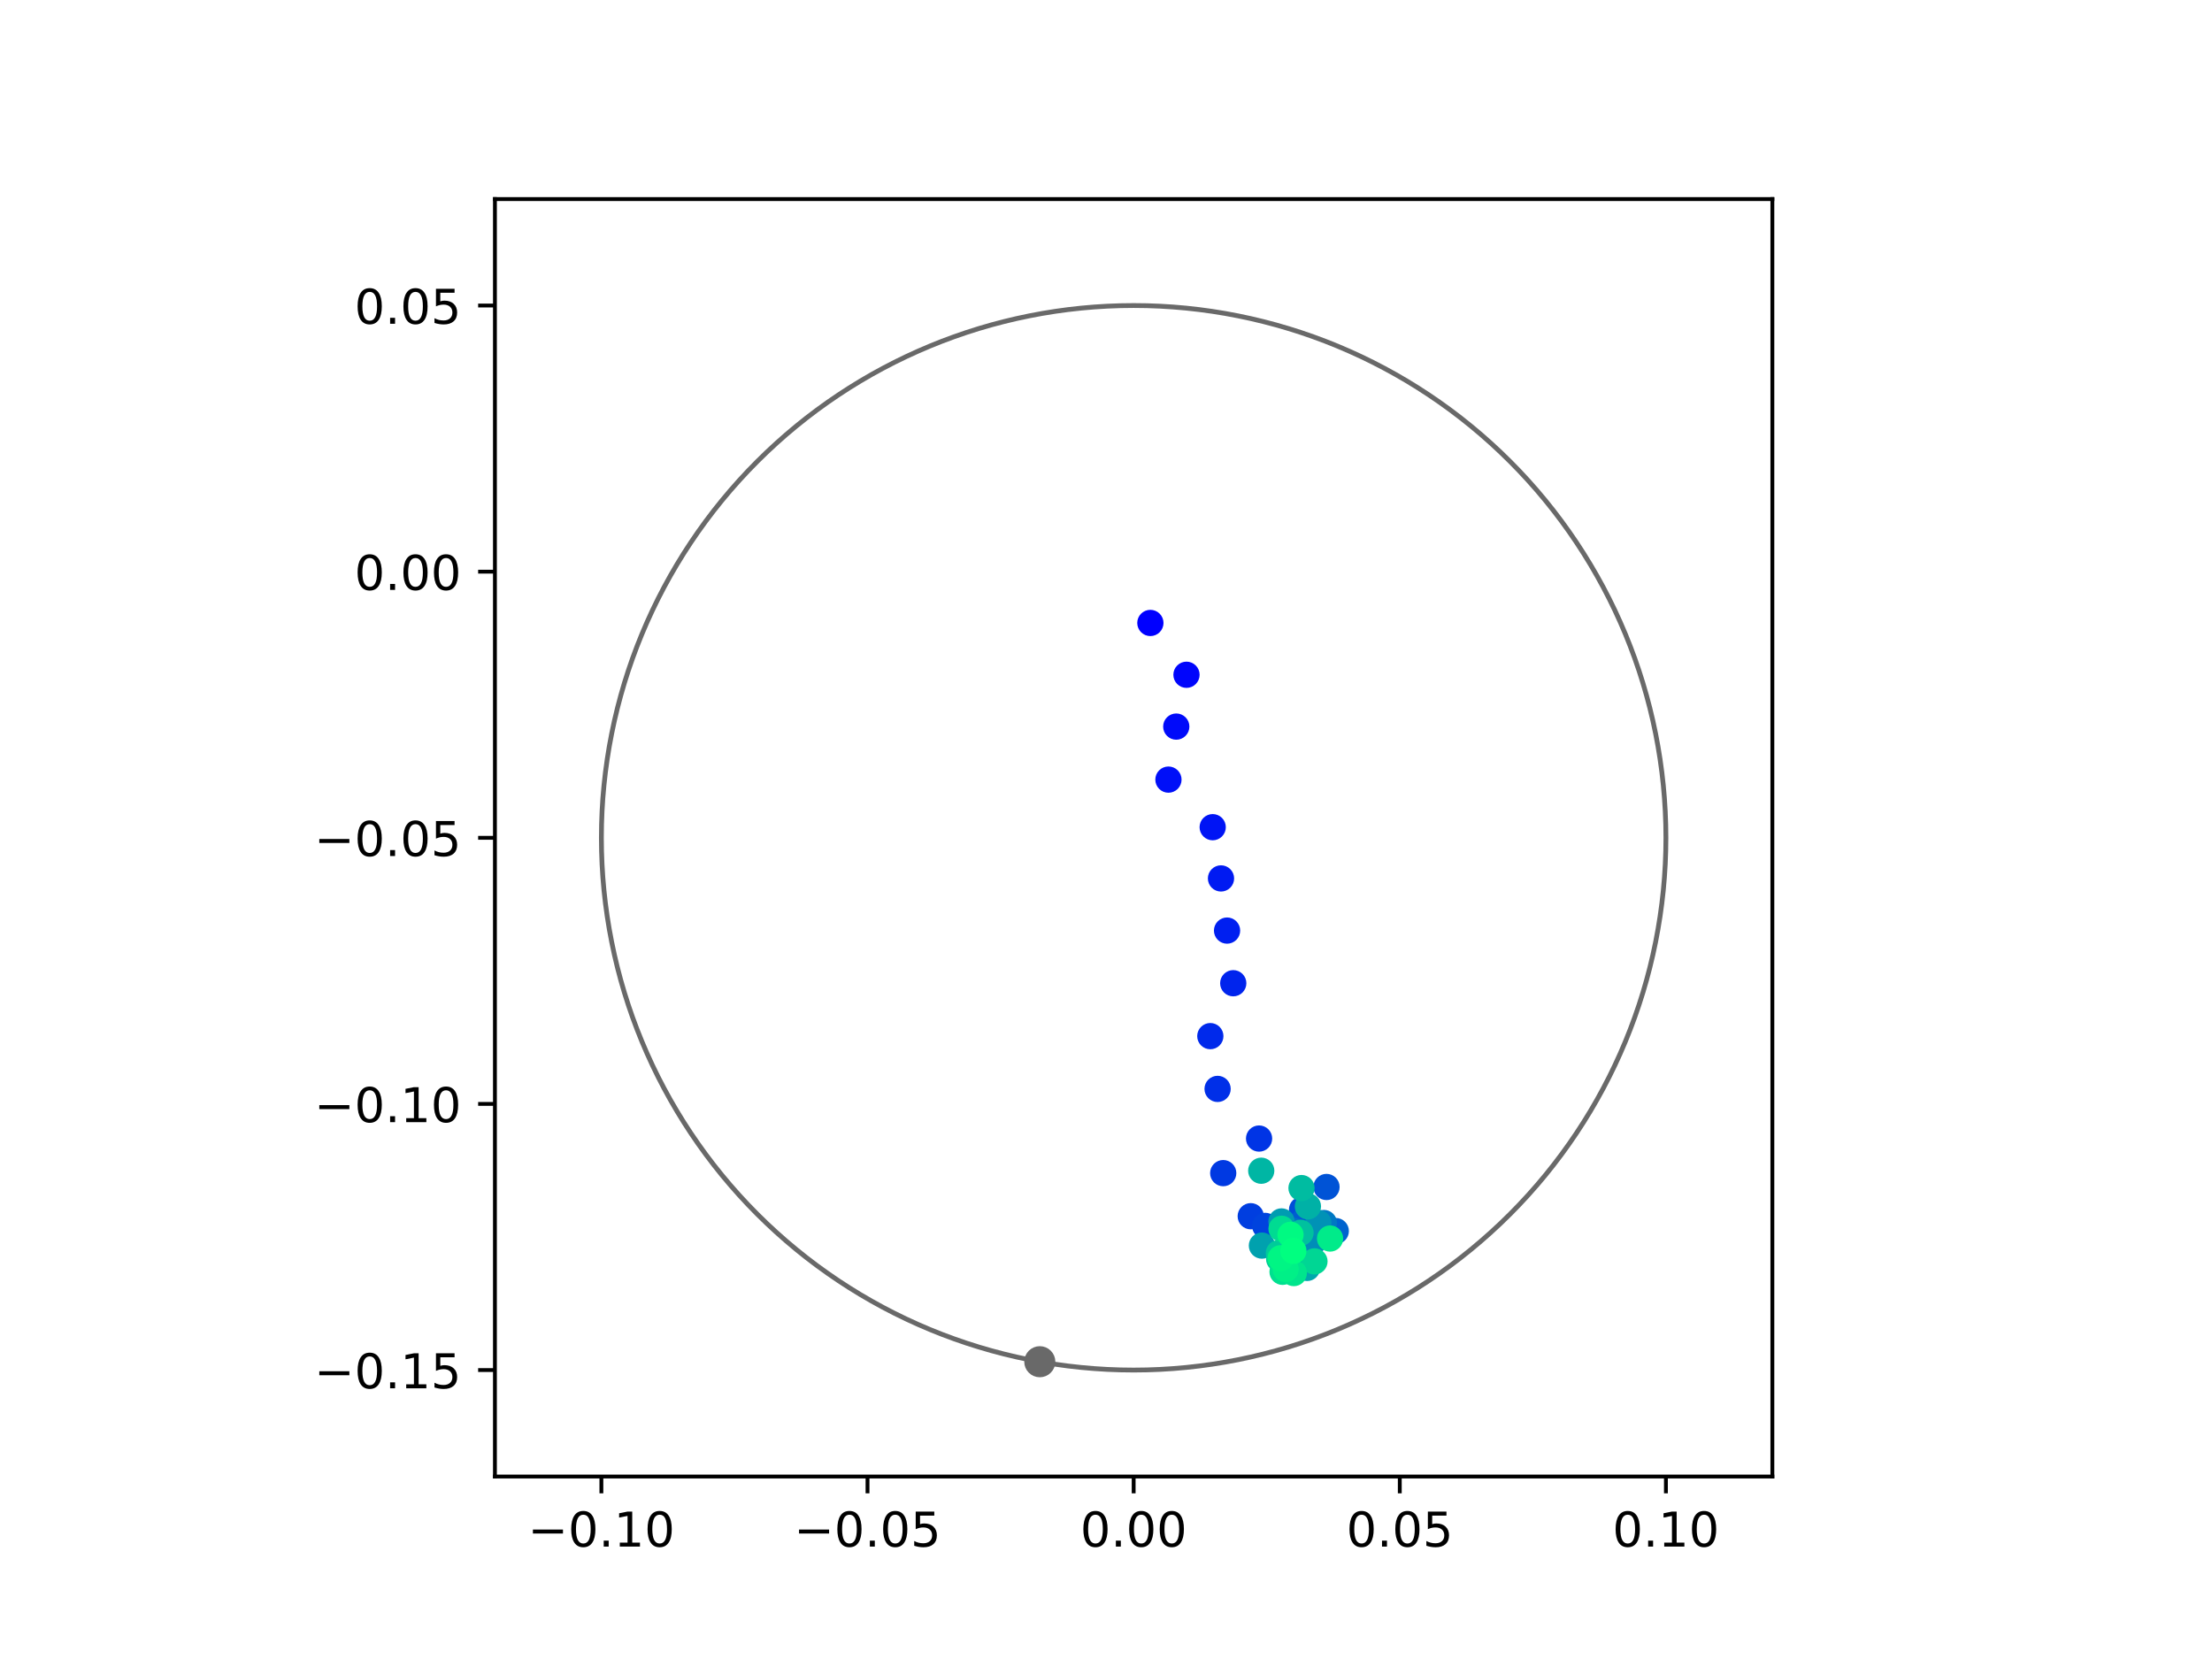 <?xml version="1.0" encoding="utf-8" standalone="no"?>
<!DOCTYPE svg PUBLIC "-//W3C//DTD SVG 1.1//EN"
  "http://www.w3.org/Graphics/SVG/1.1/DTD/svg11.dtd">
<!-- Created with matplotlib (https://matplotlib.org/) -->
<svg height="345.6pt" version="1.1" viewBox="0 0 460.8 345.6" width="460.8pt" xmlns="http://www.w3.org/2000/svg" xmlns:xlink="http://www.w3.org/1999/xlink">
 <defs>
  <style type="text/css">
*{stroke-linecap:butt;stroke-linejoin:round;}
  </style>
 </defs>
 <g id="figure_1">
  <g id="patch_1">
   <path d="M 0 345.6 
L 460.8 345.6 
L 460.8 0 
L 0 0 
z
" style="fill:#ffffff;"/>
  </g>
  <g id="axes_1">
   <g id="patch_2">
    <path d="M 103.104 307.584 
L 369.216 307.584 
L 369.216 41.472 
L 103.104 41.472 
z
" style="fill:#ffffff;"/>
   </g>
   <g id="PathCollection_1">
    <defs>
     <path d="M 0 2.236 
C 0.593 2.236 1.162 2 1.581 1.581 
C 2 1.162 2.236 0.593 2.236 0 
C 2.236 -0.593 2 -1.162 1.581 -1.581 
C 1.162 -2 0.593 -2.236 0 -2.236 
C -0.593 -2.236 -1.162 -2 -1.581 -1.581 
C -2 -1.162 -2.236 -0.593 -2.236 0 
C -2.236 0.593 -2 1.162 -1.581 1.581 
C -1.162 2 -0.593 2.236 0 2.236 
z
" id="C0_0_88a9fd2354"/>
    </defs>
    <g clip-path="url(#pa21185e900)">
     <use style="fill:#0000ff;stroke:#0000ff;" x="239.644" xlink:href="#C0_0_88a9fd2354" y="129.773"/>
    </g>
    <g clip-path="url(#pa21185e900)">
     <use style="fill:#0005fc;stroke:#0005fc;" x="247.167" xlink:href="#C0_0_88a9fd2354" y="140.566"/>
    </g>
    <g clip-path="url(#pa21185e900)">
     <use style="fill:#000afa;stroke:#000afa;" x="245.038" xlink:href="#C0_0_88a9fd2354" y="151.362"/>
    </g>
    <g clip-path="url(#pa21185e900)">
     <use style="fill:#000ff8;stroke:#000ff8;" x="243.408" xlink:href="#C0_0_88a9fd2354" y="162.407"/>
    </g>
    <g clip-path="url(#pa21185e900)">
     <use style="fill:#0014f5;stroke:#0014f5;" x="252.626" xlink:href="#C0_0_88a9fd2354" y="172.318"/>
    </g>
    <g clip-path="url(#pa21185e900)">
     <use style="fill:#001af2;stroke:#001af2;" x="254.356" xlink:href="#C0_0_88a9fd2354" y="182.992"/>
    </g>
    <g clip-path="url(#pa21185e900)">
     <use style="fill:#001ff0;stroke:#001ff0;" x="255.619" xlink:href="#C0_0_88a9fd2354" y="193.857"/>
    </g>
    <g clip-path="url(#pa21185e900)">
     <use style="fill:#0024ed;stroke:#0024ed;" x="256.907" xlink:href="#C0_0_88a9fd2354" y="204.824"/>
    </g>
    <g clip-path="url(#pa21185e900)">
     <use style="fill:#0029eb;stroke:#0029eb;" x="252.132" xlink:href="#C0_0_88a9fd2354" y="215.845"/>
    </g>
    <g clip-path="url(#pa21185e900)">
     <use style="fill:#002fe8;stroke:#002fe8;" x="253.648" xlink:href="#C0_0_88a9fd2354" y="226.839"/>
    </g>
    <g clip-path="url(#pa21185e900)">
     <use style="fill:#0034e5;stroke:#0034e5;" x="262.288" xlink:href="#C0_0_88a9fd2354" y="237.18"/>
    </g>
    <g clip-path="url(#pa21185e900)">
     <use style="fill:#0039e2;stroke:#0039e2;" x="254.818" xlink:href="#C0_0_88a9fd2354" y="244.384"/>
    </g>
    <g clip-path="url(#pa21185e900)">
     <use style="fill:#003ee0;stroke:#003ee0;" x="260.553" xlink:href="#C0_0_88a9fd2354" y="253.361"/>
    </g>
    <g clip-path="url(#pa21185e900)">
     <use style="fill:#0043de;stroke:#0043de;" x="263.563" xlink:href="#C0_0_88a9fd2354" y="255.376"/>
    </g>
    <g clip-path="url(#pa21185e900)">
     <use style="fill:#0049db;stroke:#0049db;" x="271.48" xlink:href="#C0_0_88a9fd2354" y="258.832"/>
    </g>
    <g clip-path="url(#pa21185e900)">
     <use style="fill:#004ed8;stroke:#004ed8;" x="271.246" xlink:href="#C0_0_88a9fd2354" y="251.976"/>
    </g>
    <g clip-path="url(#pa21185e900)">
     <use style="fill:#0053d6;stroke:#0053d6;" x="276.335" xlink:href="#C0_0_88a9fd2354" y="247.27"/>
    </g>
    <g clip-path="url(#pa21185e900)">
     <use style="fill:#0058d3;stroke:#0058d3;" x="268.83" xlink:href="#C0_0_88a9fd2354" y="255.448"/>
    </g>
    <g clip-path="url(#pa21185e900)">
     <use style="fill:#005ed0;stroke:#005ed0;" x="271.758" xlink:href="#C0_0_88a9fd2354" y="254.266"/>
    </g>
    <g clip-path="url(#pa21185e900)">
     <use style="fill:#0063ce;stroke:#0063ce;" x="278.266" xlink:href="#C0_0_88a9fd2354" y="256.454"/>
    </g>
    <g clip-path="url(#pa21185e900)">
     <use style="fill:#0068cb;stroke:#0068cb;" x="270.602" xlink:href="#C0_0_88a9fd2354" y="257.688"/>
    </g>
    <g clip-path="url(#pa21185e900)">
     <use style="fill:#006dc8;stroke:#006dc8;" x="268.525" xlink:href="#C0_0_88a9fd2354" y="259.659"/>
    </g>
    <g clip-path="url(#pa21185e900)">
     <use style="fill:#0072c6;stroke:#0072c6;" x="269.44" xlink:href="#C0_0_88a9fd2354" y="256.442"/>
    </g>
    <g clip-path="url(#pa21185e900)">
     <use style="fill:#0078c3;stroke:#0078c3;" x="275.792" xlink:href="#C0_0_88a9fd2354" y="254.776"/>
    </g>
    <g clip-path="url(#pa21185e900)">
     <use style="fill:#007dc0;stroke:#007dc0;" x="272.021" xlink:href="#C0_0_88a9fd2354" y="263.294"/>
    </g>
    <g clip-path="url(#pa21185e900)">
     <use style="fill:#0082be;stroke:#0082be;" x="273.552" xlink:href="#C0_0_88a9fd2354" y="258.752"/>
    </g>
    <g clip-path="url(#pa21185e900)">
     <use style="fill:#0087bc;stroke:#0087bc;" x="268.526" xlink:href="#C0_0_88a9fd2354" y="257.381"/>
    </g>
    <g clip-path="url(#pa21185e900)">
     <use style="fill:#008db8;stroke:#008db8;" x="273.251" xlink:href="#C0_0_88a9fd2354" y="258.887"/>
    </g>
    <g clip-path="url(#pa21185e900)">
     <use style="fill:#0092b6;stroke:#0092b6;" x="274.642" xlink:href="#C0_0_88a9fd2354" y="254.771"/>
    </g>
    <g clip-path="url(#pa21185e900)">
     <use style="fill:#0097b3;stroke:#0097b3;" x="269.538" xlink:href="#C0_0_88a9fd2354" y="257.224"/>
    </g>
    <g clip-path="url(#pa21185e900)">
     <use style="fill:#009cb1;stroke:#009cb1;" x="266.96" xlink:href="#C0_0_88a9fd2354" y="254.446"/>
    </g>
    <g clip-path="url(#pa21185e900)">
     <use style="fill:#00a1ae;stroke:#00a1ae;" x="262.878" xlink:href="#C0_0_88a9fd2354" y="259.482"/>
    </g>
    <g clip-path="url(#pa21185e900)">
     <use style="fill:#00a7ac;stroke:#00a7ac;" x="272.286" xlink:href="#C0_0_88a9fd2354" y="264.135"/>
    </g>
    <g clip-path="url(#pa21185e900)">
     <use style="fill:#00aca9;stroke:#00aca9;" x="269.774" xlink:href="#C0_0_88a9fd2354" y="257.689"/>
    </g>
    <g clip-path="url(#pa21185e900)">
     <use style="fill:#00b1a6;stroke:#00b1a6;" x="272.461" xlink:href="#C0_0_88a9fd2354" y="251.303"/>
    </g>
    <g clip-path="url(#pa21185e900)">
     <use style="fill:#00b6a4;stroke:#00b6a4;" x="262.738" xlink:href="#C0_0_88a9fd2354" y="243.884"/>
    </g>
    <g clip-path="url(#pa21185e900)">
     <use style="fill:#00bca1;stroke:#00bca1;" x="271.129" xlink:href="#C0_0_88a9fd2354" y="247.497"/>
    </g>
    <g clip-path="url(#pa21185e900)">
     <use style="fill:#00c19e;stroke:#00c19e;" x="270.926" xlink:href="#C0_0_88a9fd2354" y="256.811"/>
    </g>
    <g clip-path="url(#pa21185e900)">
     <use style="fill:#00c69c;stroke:#00c69c;" x="267.872" xlink:href="#C0_0_88a9fd2354" y="262.824"/>
    </g>
    <g clip-path="url(#pa21185e900)">
     <use style="fill:#00cb9a;stroke:#00cb9a;" x="266.416" xlink:href="#C0_0_88a9fd2354" y="261.038"/>
    </g>
    <g clip-path="url(#pa21185e900)">
     <use style="fill:#00d097;stroke:#00d097;" x="266.471" xlink:href="#C0_0_88a9fd2354" y="262.283"/>
    </g>
    <g clip-path="url(#pa21185e900)">
     <use style="fill:#00d694;stroke:#00d694;" x="273.827" xlink:href="#C0_0_88a9fd2354" y="262.77"/>
    </g>
    <g clip-path="url(#pa21185e900)">
     <use style="fill:#00db92;stroke:#00db92;" x="266.968" xlink:href="#C0_0_88a9fd2354" y="255.975"/>
    </g>
    <g clip-path="url(#pa21185e900)">
     <use style="fill:#00e08f;stroke:#00e08f;" x="267.179" xlink:href="#C0_0_88a9fd2354" y="264.942"/>
    </g>
    <g clip-path="url(#pa21185e900)">
     <use style="fill:#00e58c;stroke:#00e58c;" x="269.523" xlink:href="#C0_0_88a9fd2354" y="265.203"/>
    </g>
    <g clip-path="url(#pa21185e900)">
     <use style="fill:#00eb8a;stroke:#00eb8a;" x="277.076" xlink:href="#C0_0_88a9fd2354" y="258.008"/>
    </g>
    <g clip-path="url(#pa21185e900)">
     <use style="fill:#00f087;stroke:#00f087;" x="267.82" xlink:href="#C0_0_88a9fd2354" y="264.366"/>
    </g>
    <g clip-path="url(#pa21185e900)">
     <use style="fill:#00f584;stroke:#00f584;" x="266.779" xlink:href="#C0_0_88a9fd2354" y="262.117"/>
    </g>
    <g clip-path="url(#pa21185e900)">
     <use style="fill:#00fa82;stroke:#00fa82;" x="268.837" xlink:href="#C0_0_88a9fd2354" y="257.234"/>
    </g>
    <g clip-path="url(#pa21185e900)">
     <use style="fill:#00ff80;stroke:#00ff80;" x="269.432" xlink:href="#C0_0_88a9fd2354" y="260.581"/>
    </g>
   </g>
   <g id="PathCollection_2">
    <defs>
     <path d="M 0 2.739 
C 0.726 2.739 1.423 2.45 1.936 1.936 
C 2.45 1.423 2.739 0.726 2.739 0 
C 2.739 -0.726 2.45 -1.423 1.936 -1.936 
C 1.423 -2.45 0.726 -2.739 0 -2.739 
C -0.726 -2.739 -1.423 -2.45 -1.936 -1.936 
C -2.45 -1.423 -2.739 -0.726 -2.739 0 
C -2.739 0.726 -2.45 1.423 -1.936 1.936 
C -1.423 2.45 -0.726 2.739 0 2.739 
z
" id="m2932f03a54" style="stroke:#696969;"/>
    </defs>
    <g clip-path="url(#pa21185e900)">
     <use style="fill:#696969;stroke:#696969;" x="216.609" xlink:href="#m2932f03a54" y="283.671"/>
    </g>
   </g>
   <g id="patch_3">
    <path clip-path="url(#pa21185e900)" d="M 236.16 285.408 
C 265.566 285.408 293.771 273.725 314.564 252.932 
C 335.357 232.139 347.04 203.934 347.04 174.528 
C 347.04 145.122 335.357 116.917 314.564 96.124 
C 293.771 75.331 265.566 63.648 236.16 63.648 
C 206.754 63.648 178.549 75.331 157.756 96.124 
C 136.963 116.917 125.28 145.122 125.28 174.528 
C 125.28 203.934 136.963 232.139 157.756 252.932 
C 178.549 273.725 206.754 285.408 236.16 285.408 
z
" style="fill:none;stroke:#696969;stroke-linejoin:miter;"/>
   </g>
   <g id="matplotlib.axis_1">
    <g id="xtick_1">
     <g id="line2d_1">
      <defs>
       <path d="M 0 0 
L 0 3.5 
" id="m797269775c" style="stroke:#000000;stroke-width:0.8;"/>
      </defs>
      <g>
       <use style="stroke:#000000;stroke-width:0.8;" x="125.28" xlink:href="#m797269775c" y="307.584"/>
      </g>
     </g>
     <g id="text_1">
      <!-- −0.10 -->
      <defs>
       <path d="M 10.594 35.5 
L 73.188 35.5 
L 73.188 27.203 
L 10.594 27.203 
z
" id="DejaVuSans-8722"/>
       <path d="M 31.781 66.406 
Q 24.172 66.406 20.328 58.906 
Q 16.5 51.422 16.5 36.375 
Q 16.5 21.391 20.328 13.891 
Q 24.172 6.391 31.781 6.391 
Q 39.453 6.391 43.281 13.891 
Q 47.125 21.391 47.125 36.375 
Q 47.125 51.422 43.281 58.906 
Q 39.453 66.406 31.781 66.406 
z
M 31.781 74.219 
Q 44.047 74.219 50.516 64.516 
Q 56.984 54.828 56.984 36.375 
Q 56.984 17.969 50.516 8.266 
Q 44.047 -1.422 31.781 -1.422 
Q 19.531 -1.422 13.062 8.266 
Q 6.594 17.969 6.594 36.375 
Q 6.594 54.828 13.062 64.516 
Q 19.531 74.219 31.781 74.219 
z
" id="DejaVuSans-48"/>
       <path d="M 10.688 12.406 
L 21 12.406 
L 21 0 
L 10.688 0 
z
" id="DejaVuSans-46"/>
       <path d="M 12.406 8.297 
L 28.516 8.297 
L 28.516 63.922 
L 10.984 60.406 
L 10.984 69.391 
L 28.422 72.906 
L 38.281 72.906 
L 38.281 8.297 
L 54.391 8.297 
L 54.391 0 
L 12.406 0 
z
" id="DejaVuSans-49"/>
      </defs>
      <g transform="translate(109.957 322.182)scale(0.1 -0.1)">
       <use xlink:href="#DejaVuSans-8722"/>
       <use x="83.789" xlink:href="#DejaVuSans-48"/>
       <use x="147.412" xlink:href="#DejaVuSans-46"/>
       <use x="179.199" xlink:href="#DejaVuSans-49"/>
       <use x="242.822" xlink:href="#DejaVuSans-48"/>
      </g>
     </g>
    </g>
    <g id="xtick_2">
     <g id="line2d_2">
      <g>
       <use style="stroke:#000000;stroke-width:0.8;" x="180.72" xlink:href="#m797269775c" y="307.584"/>
      </g>
     </g>
     <g id="text_2">
      <!-- −0.05 -->
      <defs>
       <path d="M 10.797 72.906 
L 49.516 72.906 
L 49.516 64.594 
L 19.828 64.594 
L 19.828 46.734 
Q 21.969 47.469 24.109 47.828 
Q 26.266 48.188 28.422 48.188 
Q 40.625 48.188 47.75 41.5 
Q 54.891 34.812 54.891 23.391 
Q 54.891 11.625 47.562 5.094 
Q 40.234 -1.422 26.906 -1.422 
Q 22.312 -1.422 17.547 -0.641 
Q 12.797 0.141 7.719 1.703 
L 7.719 11.625 
Q 12.109 9.234 16.797 8.062 
Q 21.484 6.891 26.703 6.891 
Q 35.156 6.891 40.078 11.328 
Q 45.016 15.766 45.016 23.391 
Q 45.016 31 40.078 35.438 
Q 35.156 39.891 26.703 39.891 
Q 22.75 39.891 18.812 39.016 
Q 14.891 38.141 10.797 36.281 
z
" id="DejaVuSans-53"/>
      </defs>
      <g transform="translate(165.397 322.182)scale(0.1 -0.1)">
       <use xlink:href="#DejaVuSans-8722"/>
       <use x="83.789" xlink:href="#DejaVuSans-48"/>
       <use x="147.412" xlink:href="#DejaVuSans-46"/>
       <use x="179.199" xlink:href="#DejaVuSans-48"/>
       <use x="242.822" xlink:href="#DejaVuSans-53"/>
      </g>
     </g>
    </g>
    <g id="xtick_3">
     <g id="line2d_3">
      <g>
       <use style="stroke:#000000;stroke-width:0.8;" x="236.16" xlink:href="#m797269775c" y="307.584"/>
      </g>
     </g>
     <g id="text_3">
      <!-- 0.00 -->
      <g transform="translate(225.027 322.182)scale(0.1 -0.1)">
       <use xlink:href="#DejaVuSans-48"/>
       <use x="63.623" xlink:href="#DejaVuSans-46"/>
       <use x="95.41" xlink:href="#DejaVuSans-48"/>
       <use x="159.033" xlink:href="#DejaVuSans-48"/>
      </g>
     </g>
    </g>
    <g id="xtick_4">
     <g id="line2d_4">
      <g>
       <use style="stroke:#000000;stroke-width:0.8;" x="291.6" xlink:href="#m797269775c" y="307.584"/>
      </g>
     </g>
     <g id="text_4">
      <!-- 0.05 -->
      <g transform="translate(280.467 322.182)scale(0.1 -0.1)">
       <use xlink:href="#DejaVuSans-48"/>
       <use x="63.623" xlink:href="#DejaVuSans-46"/>
       <use x="95.41" xlink:href="#DejaVuSans-48"/>
       <use x="159.033" xlink:href="#DejaVuSans-53"/>
      </g>
     </g>
    </g>
    <g id="xtick_5">
     <g id="line2d_5">
      <g>
       <use style="stroke:#000000;stroke-width:0.8;" x="347.04" xlink:href="#m797269775c" y="307.584"/>
      </g>
     </g>
     <g id="text_5">
      <!-- 0.10 -->
      <g transform="translate(335.907 322.182)scale(0.1 -0.1)">
       <use xlink:href="#DejaVuSans-48"/>
       <use x="63.623" xlink:href="#DejaVuSans-46"/>
       <use x="95.41" xlink:href="#DejaVuSans-49"/>
       <use x="159.033" xlink:href="#DejaVuSans-48"/>
      </g>
     </g>
    </g>
   </g>
   <g id="matplotlib.axis_2">
    <g id="ytick_1">
     <g id="line2d_6">
      <defs>
       <path d="M 0 0 
L -3.5 0 
" id="m59b2291347" style="stroke:#000000;stroke-width:0.8;"/>
      </defs>
      <g>
       <use style="stroke:#000000;stroke-width:0.8;" x="103.104" xlink:href="#m59b2291347" y="285.408"/>
      </g>
     </g>
     <g id="text_6">
      <!-- −0.15 -->
      <g transform="translate(65.459 289.207)scale(0.1 -0.1)">
       <use xlink:href="#DejaVuSans-8722"/>
       <use x="83.789" xlink:href="#DejaVuSans-48"/>
       <use x="147.412" xlink:href="#DejaVuSans-46"/>
       <use x="179.199" xlink:href="#DejaVuSans-49"/>
       <use x="242.822" xlink:href="#DejaVuSans-53"/>
      </g>
     </g>
    </g>
    <g id="ytick_2">
     <g id="line2d_7">
      <g>
       <use style="stroke:#000000;stroke-width:0.8;" x="103.104" xlink:href="#m59b2291347" y="229.968"/>
      </g>
     </g>
     <g id="text_7">
      <!-- −0.10 -->
      <g transform="translate(65.459 233.767)scale(0.1 -0.1)">
       <use xlink:href="#DejaVuSans-8722"/>
       <use x="83.789" xlink:href="#DejaVuSans-48"/>
       <use x="147.412" xlink:href="#DejaVuSans-46"/>
       <use x="179.199" xlink:href="#DejaVuSans-49"/>
       <use x="242.822" xlink:href="#DejaVuSans-48"/>
      </g>
     </g>
    </g>
    <g id="ytick_3">
     <g id="line2d_8">
      <g>
       <use style="stroke:#000000;stroke-width:0.8;" x="103.104" xlink:href="#m59b2291347" y="174.528"/>
      </g>
     </g>
     <g id="text_8">
      <!-- −0.05 -->
      <g transform="translate(65.459 178.327)scale(0.1 -0.1)">
       <use xlink:href="#DejaVuSans-8722"/>
       <use x="83.789" xlink:href="#DejaVuSans-48"/>
       <use x="147.412" xlink:href="#DejaVuSans-46"/>
       <use x="179.199" xlink:href="#DejaVuSans-48"/>
       <use x="242.822" xlink:href="#DejaVuSans-53"/>
      </g>
     </g>
    </g>
    <g id="ytick_4">
     <g id="line2d_9">
      <g>
       <use style="stroke:#000000;stroke-width:0.8;" x="103.104" xlink:href="#m59b2291347" y="119.088"/>
      </g>
     </g>
     <g id="text_9">
      <!-- 0.00 -->
      <g transform="translate(73.838 122.887)scale(0.1 -0.1)">
       <use xlink:href="#DejaVuSans-48"/>
       <use x="63.623" xlink:href="#DejaVuSans-46"/>
       <use x="95.41" xlink:href="#DejaVuSans-48"/>
       <use x="159.033" xlink:href="#DejaVuSans-48"/>
      </g>
     </g>
    </g>
    <g id="ytick_5">
     <g id="line2d_10">
      <g>
       <use style="stroke:#000000;stroke-width:0.8;" x="103.104" xlink:href="#m59b2291347" y="63.648"/>
      </g>
     </g>
     <g id="text_10">
      <!-- 0.05 -->
      <g transform="translate(73.838 67.447)scale(0.1 -0.1)">
       <use xlink:href="#DejaVuSans-48"/>
       <use x="63.623" xlink:href="#DejaVuSans-46"/>
       <use x="95.41" xlink:href="#DejaVuSans-48"/>
       <use x="159.033" xlink:href="#DejaVuSans-53"/>
      </g>
     </g>
    </g>
   </g>
   <g id="patch_4">
    <path d="M 103.104 307.584 
L 103.104 41.472 
" style="fill:none;stroke:#000000;stroke-linecap:square;stroke-linejoin:miter;stroke-width:0.8;"/>
   </g>
   <g id="patch_5">
    <path d="M 369.216 307.584 
L 369.216 41.472 
" style="fill:none;stroke:#000000;stroke-linecap:square;stroke-linejoin:miter;stroke-width:0.8;"/>
   </g>
   <g id="patch_6">
    <path d="M 103.104 307.584 
L 369.216 307.584 
" style="fill:none;stroke:#000000;stroke-linecap:square;stroke-linejoin:miter;stroke-width:0.8;"/>
   </g>
   <g id="patch_7">
    <path d="M 103.104 41.472 
L 369.216 41.472 
" style="fill:none;stroke:#000000;stroke-linecap:square;stroke-linejoin:miter;stroke-width:0.8;"/>
   </g>
  </g>
 </g>
 <defs>
  <clipPath id="pa21185e900">
   <rect height="266.112" width="266.112" x="103.104" y="41.472"/>
  </clipPath>
 </defs>
</svg>
